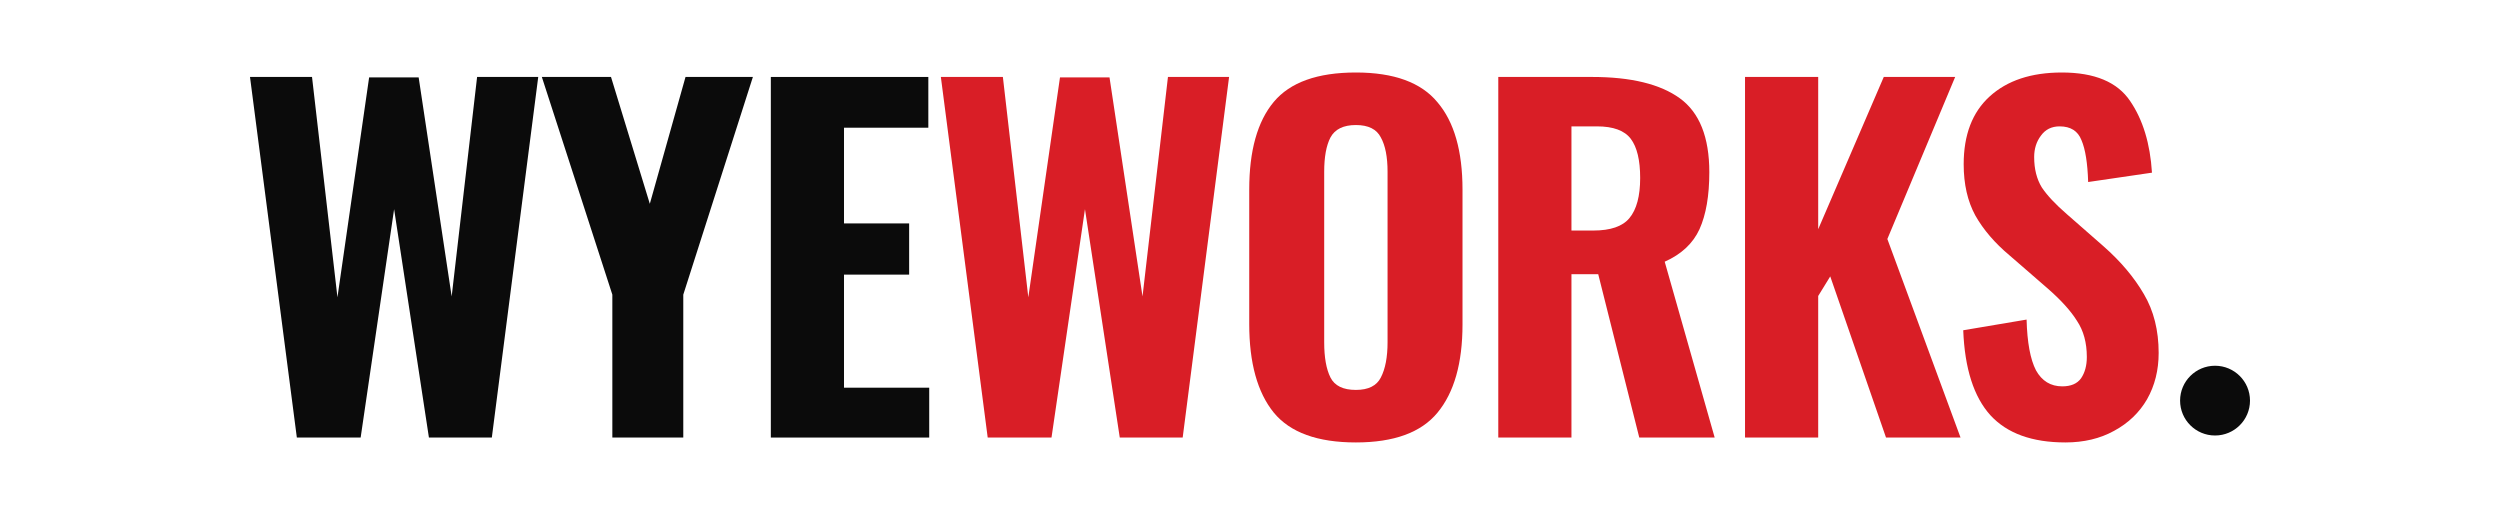<svg width="301" height="61" viewBox="0 0 301 61" fill="none" xmlns="http://www.w3.org/2000/svg">
<path d="M30.1 9.266H37.567L40.629 35.797L44.443 9.319H50.406L54.381 35.69L57.443 9.266H64.803L59.216 52.681H51.642L47.451 25.185L43.422 52.681H35.74L30.1 9.266Z" fill="#0B0B0B"/>
<path d="M73.726 35.476L65.238 9.266H73.565L78.238 24.541L82.536 9.266H90.648L82.267 35.476V52.681H73.726V35.476Z" fill="#0B0B0B"/>
<path d="M92.808 9.266H111.771V15.376H101.618V26.9H109.461V33.064H101.618V46.678H111.878V52.681H92.808V9.266Z" fill="#0B0B0B"/>
<path d="M113.279 9.265H120.746L123.808 35.797L127.622 9.319H133.585L137.56 35.69L140.622 9.265H147.982L142.395 52.681H134.82L130.63 25.184L126.601 52.681H118.919L113.279 9.265Z" fill="#D91E26"/>
<path d="M163.247 53.27C158.628 53.27 155.333 52.074 153.363 49.679C151.393 47.249 150.408 43.694 150.408 39.013V22.826C150.408 18.145 151.393 14.625 153.363 12.267C155.333 9.909 158.628 8.729 163.247 8.729C167.831 8.729 171.108 9.927 173.078 12.321C175.084 14.679 176.086 18.181 176.086 22.826V39.067C176.086 43.712 175.084 47.249 173.078 49.679C171.108 52.074 167.831 53.27 163.247 53.27ZM163.247 46.946C164.751 46.946 165.754 46.446 166.256 45.445C166.793 44.409 167.062 42.997 167.062 41.211V20.682C167.062 18.895 166.793 17.52 166.256 16.555C165.754 15.555 164.751 15.054 163.247 15.054C161.743 15.054 160.723 15.555 160.185 16.555C159.684 17.52 159.433 18.895 159.433 20.682V41.211C159.433 43.033 159.684 44.444 160.185 45.445C160.687 46.446 161.707 46.946 163.247 46.946Z" fill="#D91E26"/>
<path d="M180.393 9.265H191.674C196.365 9.265 199.893 10.123 202.257 11.838C204.62 13.553 205.802 16.519 205.802 20.736C205.802 23.558 205.408 25.845 204.62 27.596C203.833 29.312 202.436 30.616 200.43 31.509L206.447 52.681H197.368L192.426 33.01H189.203V52.681H180.393V9.265ZM191.835 27.757C193.912 27.757 195.363 27.257 196.186 26.256C197.046 25.22 197.476 23.612 197.476 21.432C197.476 19.288 197.1 17.716 196.348 16.716C195.596 15.715 194.235 15.215 192.265 15.215H189.203V27.757H191.835Z" fill="#D91E26"/>
<path d="M210.101 9.265H218.911V27.596L226.807 9.265H235.402L227.237 28.776L236.048 52.681H227.076L220.361 33.278L218.911 35.636V52.681H210.101V9.265Z" fill="#D91E26"/>
<path d="M248.675 53.27C244.663 53.27 241.656 52.181 239.65 50.001C237.645 47.786 236.552 44.373 236.373 39.764L244.001 38.477C244.073 41.229 244.449 43.265 245.131 44.587C245.847 45.874 246.903 46.517 248.298 46.517C249.337 46.517 250.091 46.196 250.556 45.552C251.021 44.873 251.254 44.016 251.254 42.98C251.254 41.264 250.86 39.817 250.072 38.638C249.319 37.423 248.119 36.101 246.472 34.672L241.961 30.759C240.168 29.258 238.792 27.65 237.824 25.935C236.892 24.22 236.427 22.165 236.427 19.771C236.427 16.233 237.466 13.518 239.543 11.624C241.656 9.694 244.556 8.729 248.245 8.729C252.184 8.729 254.925 9.873 256.465 12.16C258.004 14.411 258.881 17.288 259.097 20.789L251.414 21.915C251.344 19.628 251.074 17.949 250.609 16.877C250.179 15.769 249.302 15.215 247.977 15.215C247.01 15.215 246.258 15.59 245.721 16.341C245.184 17.055 244.914 17.913 244.914 18.913C244.914 20.343 245.219 21.558 245.828 22.558C246.472 23.523 247.475 24.595 248.837 25.774L253.242 29.633C255.318 31.456 256.948 33.385 258.13 35.422C259.311 37.423 259.902 39.781 259.902 42.497C259.902 44.57 259.437 46.428 258.506 48.072C257.574 49.679 256.251 50.948 254.53 51.877C252.846 52.806 250.895 53.27 248.675 53.27Z" fill="#D91E26"/>
<path d="M266.691 52.434C269.015 52.434 270.9 50.554 270.9 48.235C270.9 45.916 269.015 44.036 266.691 44.036C264.367 44.036 262.483 45.916 262.483 48.235C262.483 50.554 264.367 52.434 266.691 52.434Z" fill="#0B0B0B"/>
</svg>
